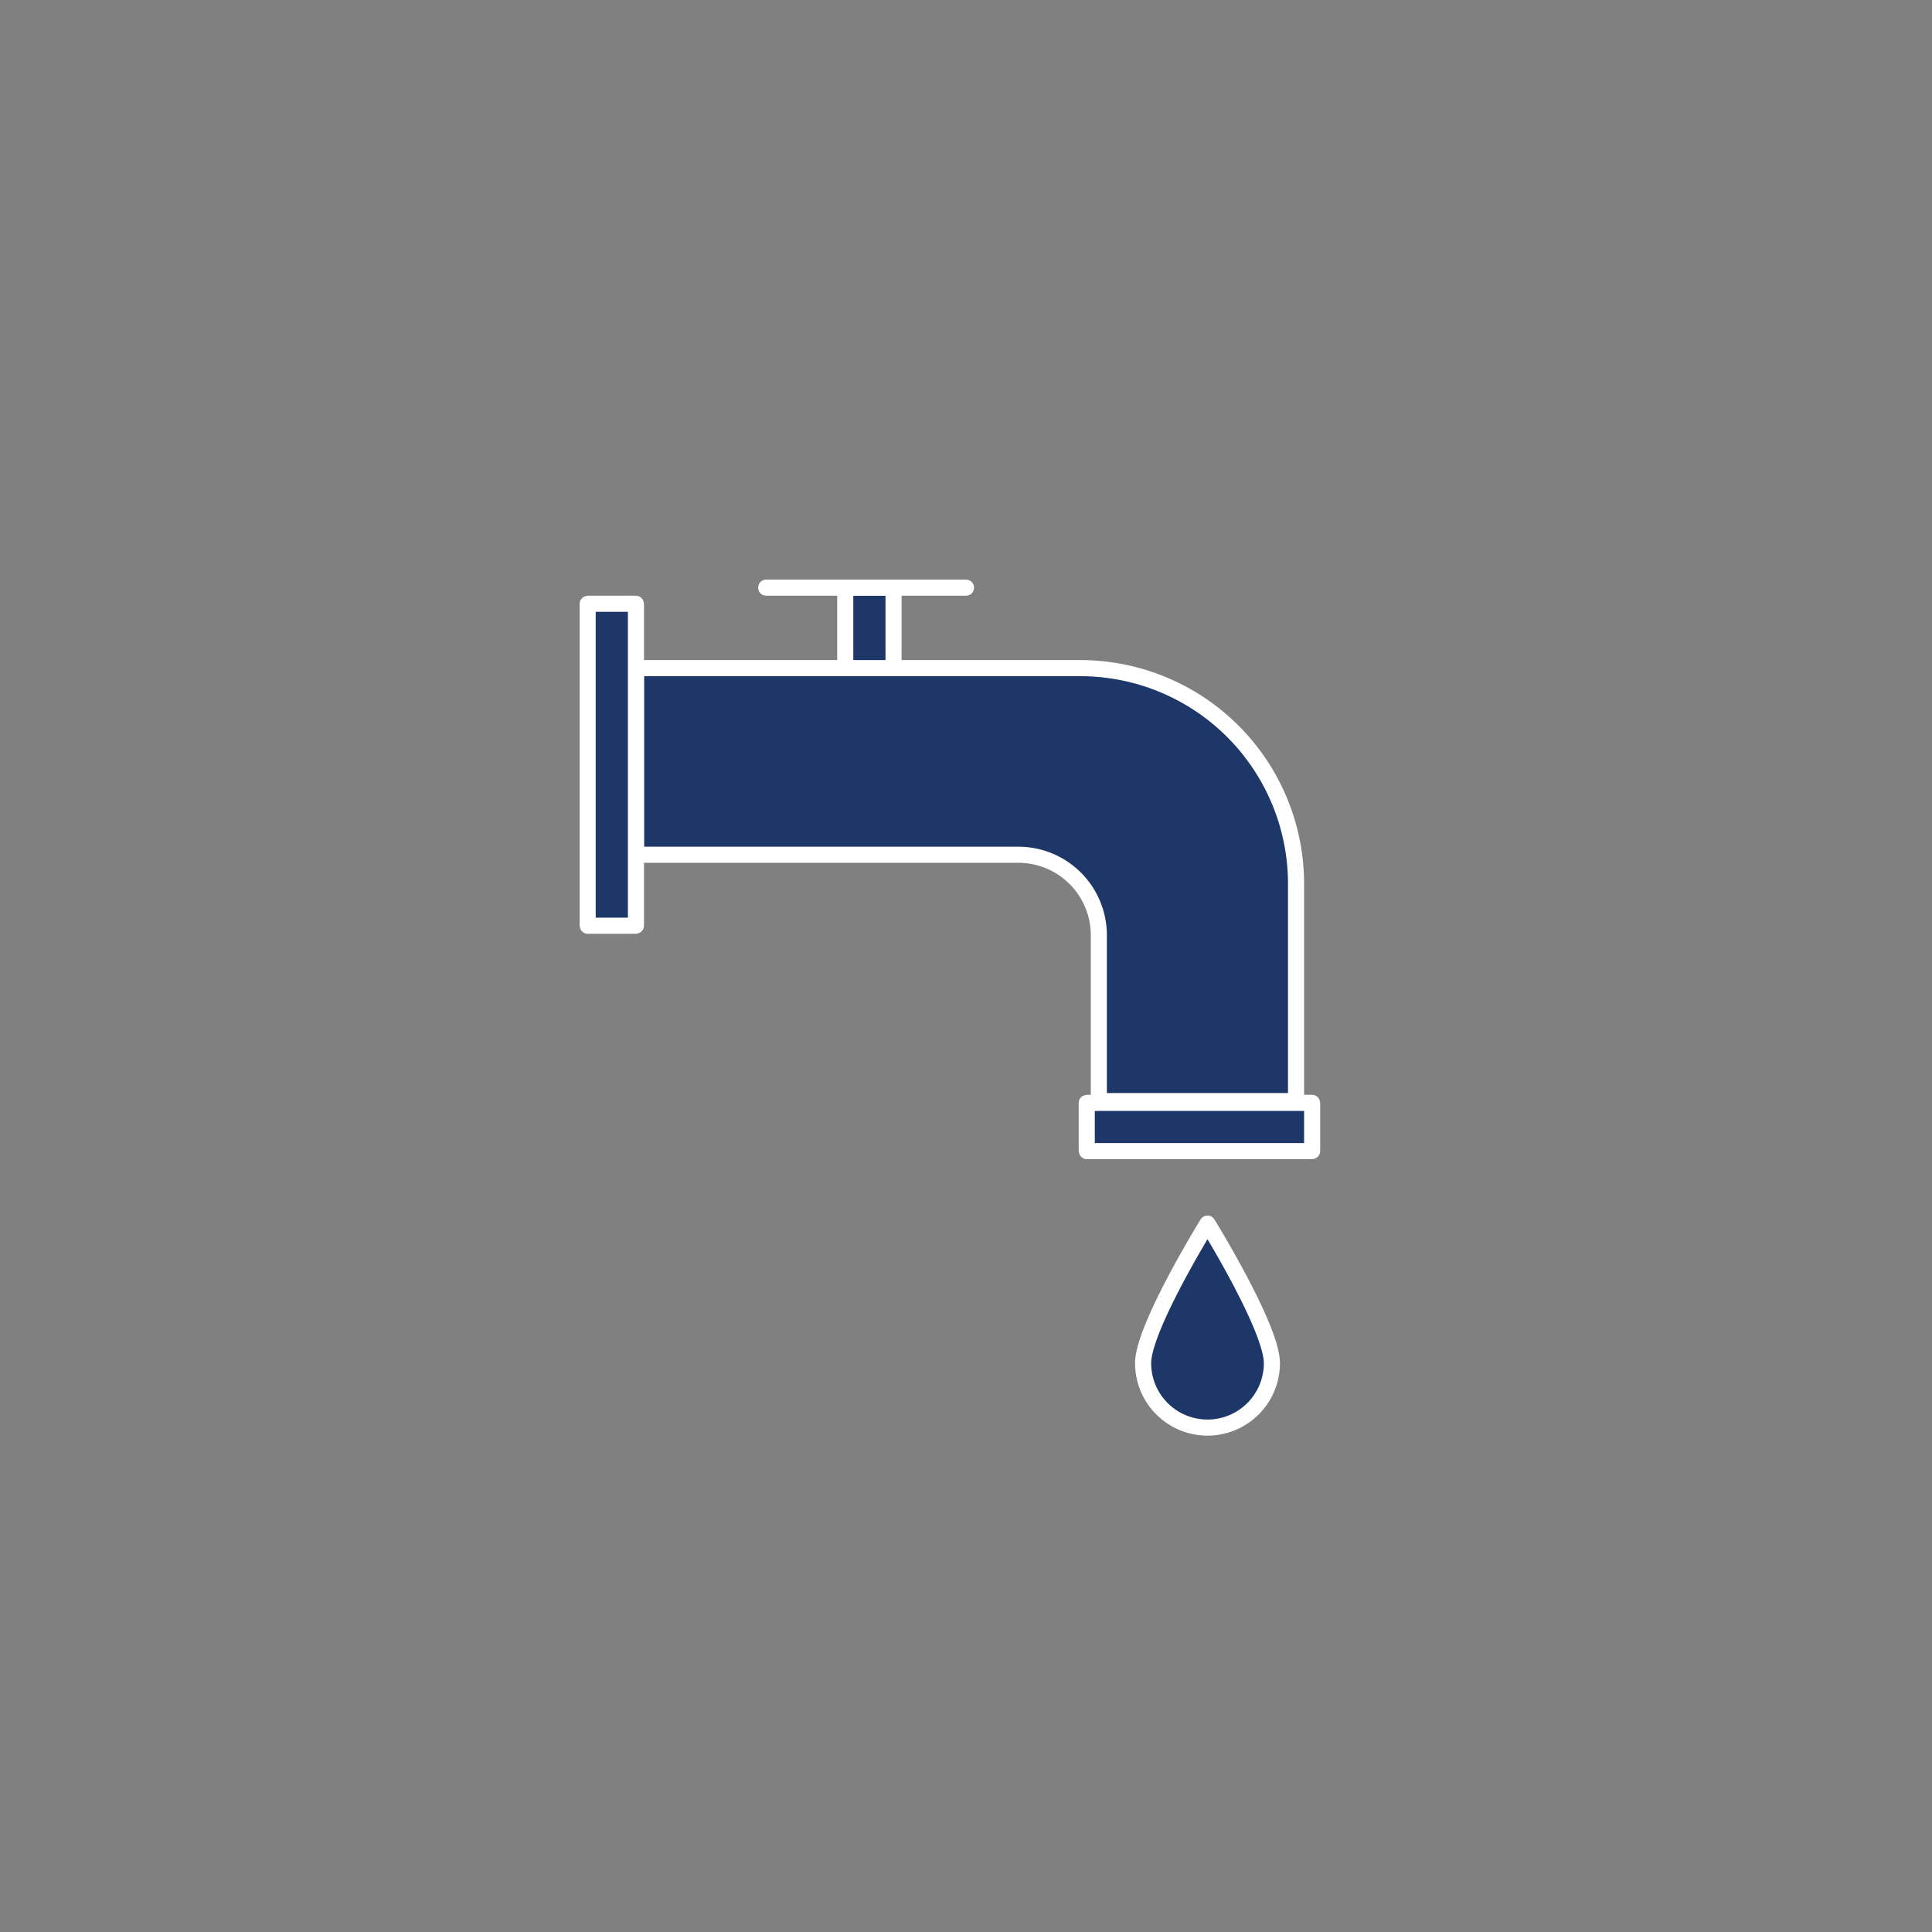 <svg id="Ebene_1" data-name="Ebene 1" xmlns="http://www.w3.org/2000/svg" viewBox="0 0 120 120"><rect x="0" y="0" width="120" height="120" fill="#808080" stroke="none"/><path d="M39.5,41.5H67.1A13.4,13.4,0,0,1,80.5,54.9V68.39H68.25V58.09a5,5,0,0,0-5-5H39.5Z" style="fill:#1e3769;stroke:#fff;stroke-linecap:round;stroke-linejoin:round"/><rect x="67.5" y="68.5" width="14" height="3" rx="0.01" style="fill:#1e3769;stroke:#fff;stroke-linecap:round;stroke-linejoin:round"/><rect x="28" y="46" width="20" height="3" rx="0.01" transform="translate(-9.5 85.5) rotate(-90)" style="fill:#1e3769;stroke:#fff;stroke-linecap:round;stroke-linejoin:round"/><rect x="52.5" y="36.5" width="3" height="5" rx="0.01" style="fill:#1e3769;stroke:#fff;stroke-linecap:round;stroke-linejoin:round"/><line x1="47.59" y1="36.5" x2="60" y2="36.5" style="fill:#1e3769;stroke:#fff;stroke-linecap:round;stroke-linejoin:round"/><path d="M79,84.67a4,4,0,1,1-8,0C71,82.46,75,76,75,76S79,82.46,79,84.67Z" style="fill:#1e3769;stroke:#fff;stroke-linecap:round;stroke-linejoin:round"/></svg>